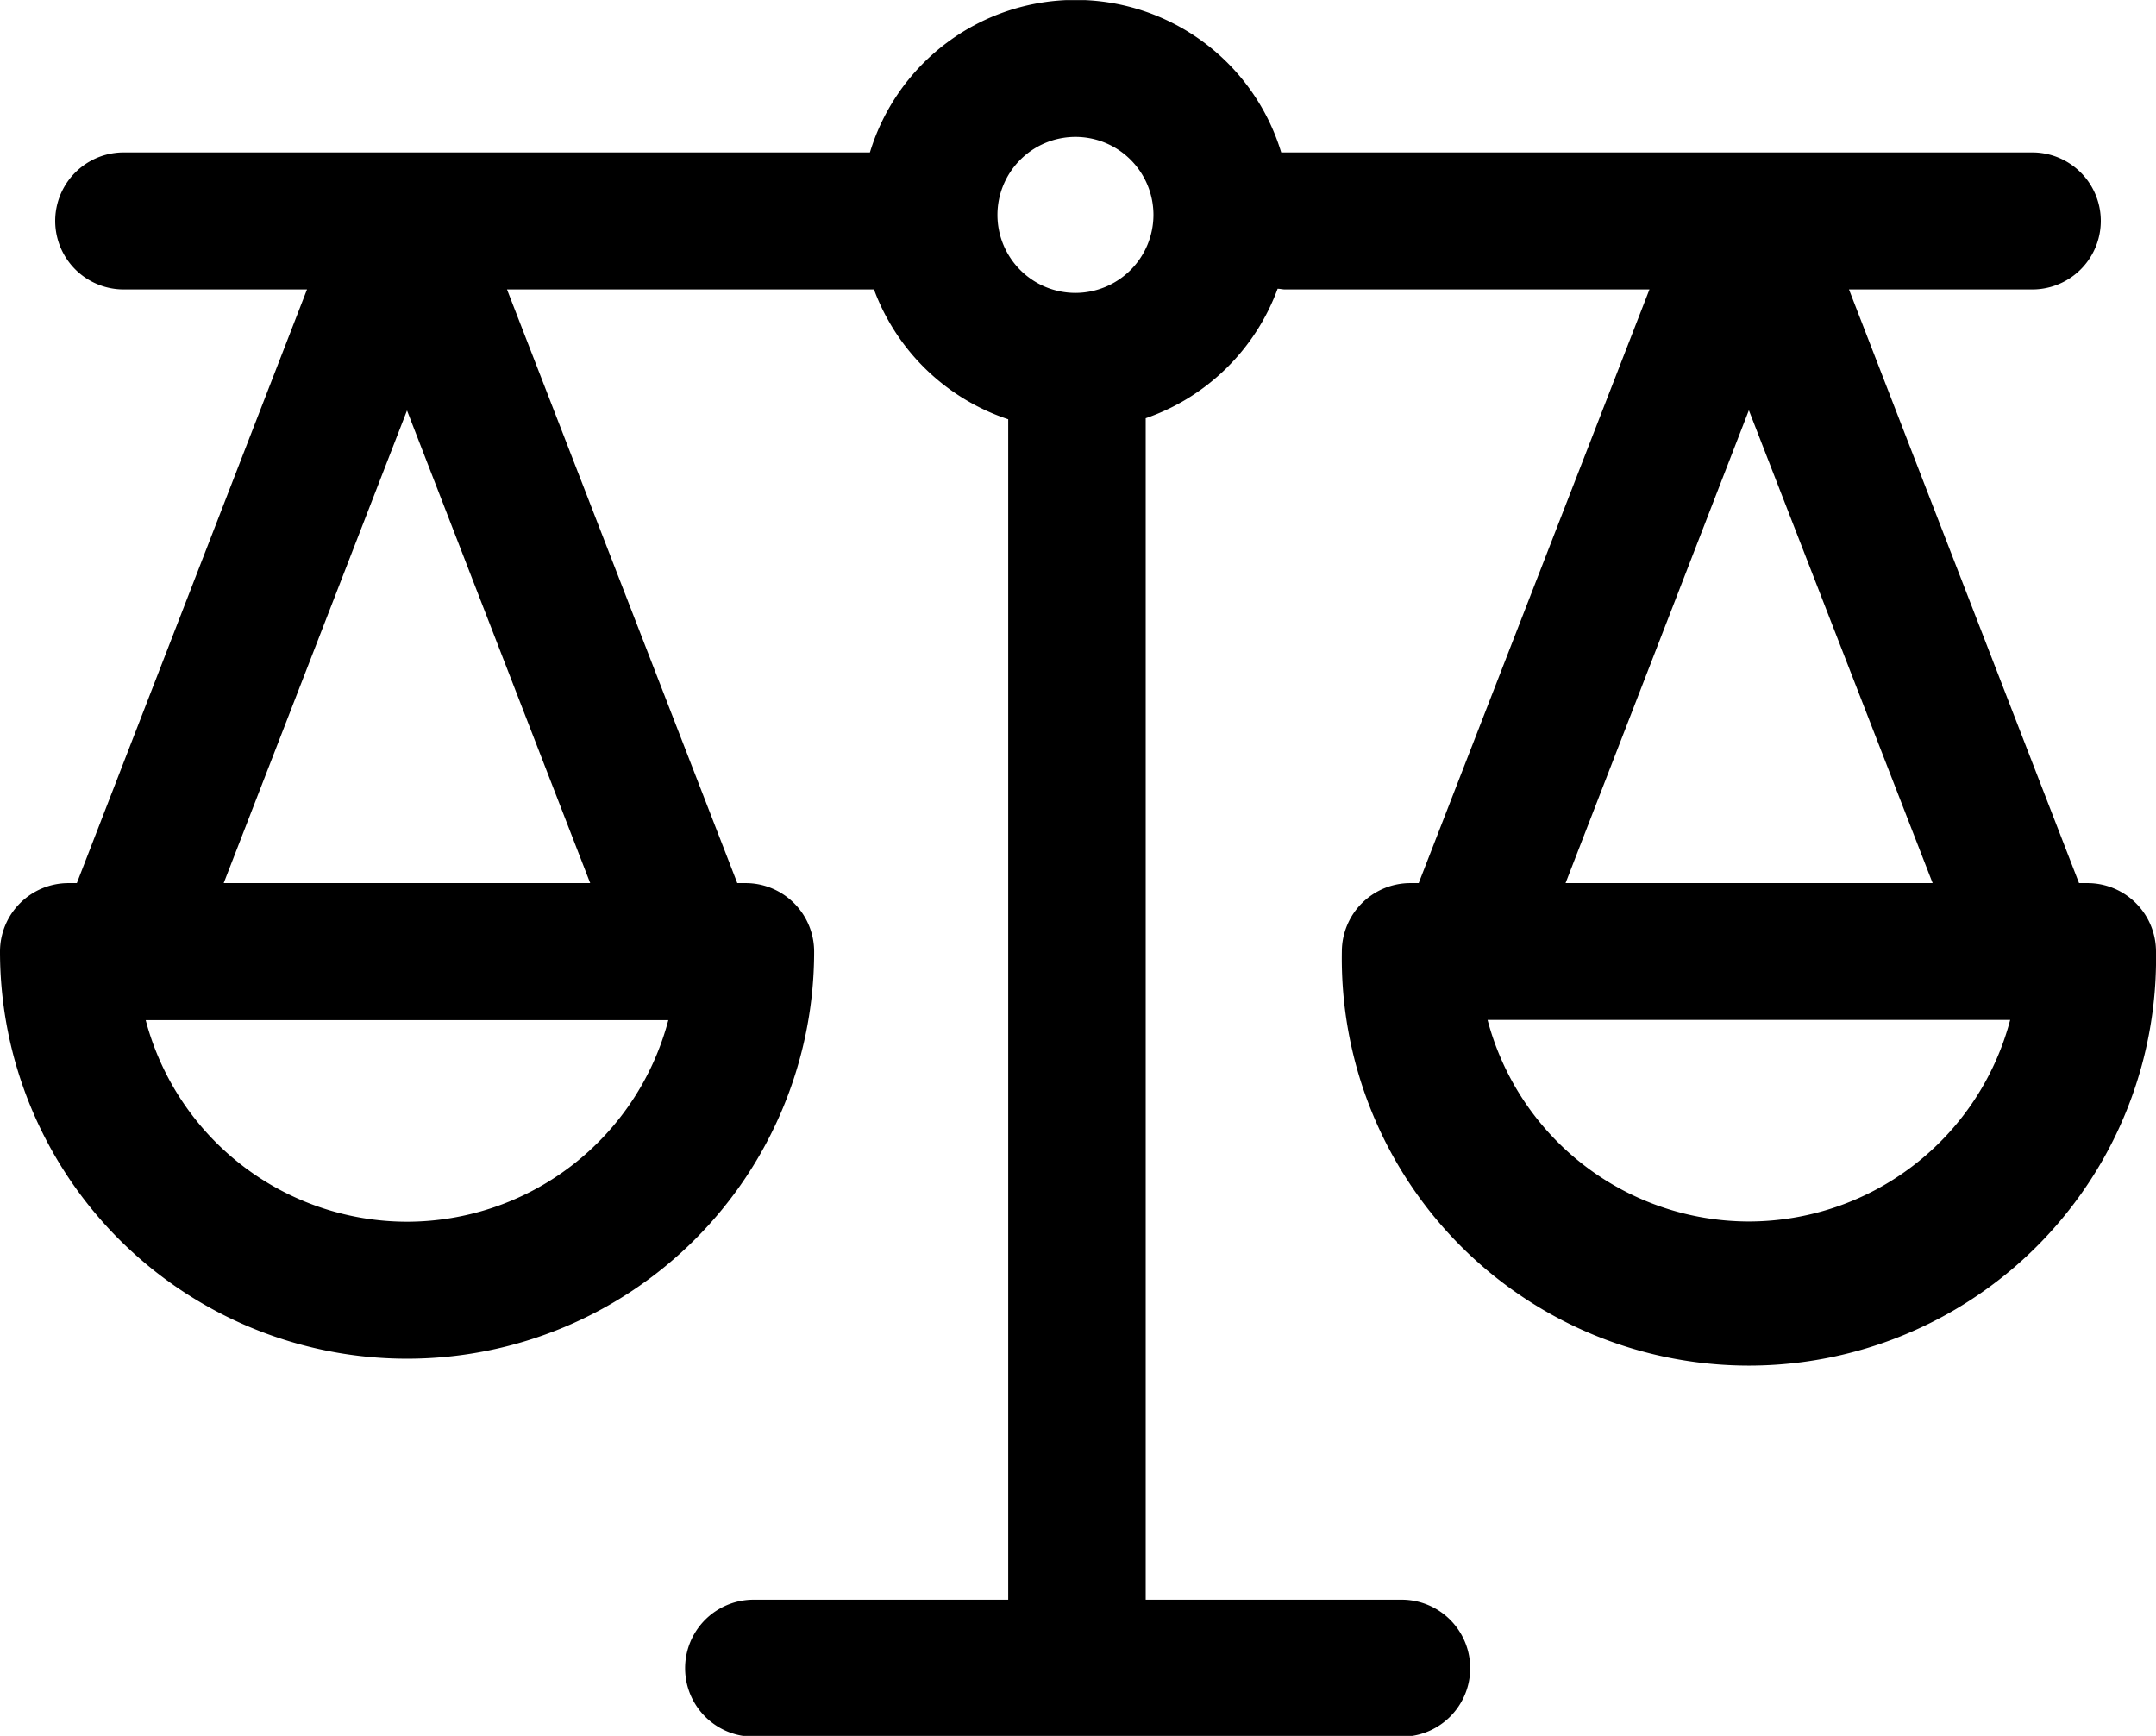 <svg xmlns="http://www.w3.org/2000/svg" xmlns:xlink="http://www.w3.org/1999/xlink" width="18.63" height="15" viewBox="0 0 18.63 15">
  <defs>
    <clipPath id="clip-path">
      <rect id="Rectangle_199" data-name="Rectangle 199" width="18.63" height="15" fill="none"/>
    </clipPath>
  </defs>
  <g id="justice-scales-balanced-micro-icon" transform="translate(0 0)">
    <g id="Group_237" data-name="Group 237" transform="translate(0 0.001)" clip-path="url(#clip-path)">
      <path id="Path_2500" data-name="Path 2500" d="M18.038,7.63h-.073L15.977,2.5h1.584a.592.592,0,1,0,0-1.184H11.1c-.01,0-.019,0-.029,0a1.857,1.857,0,0,0-3.554,0H1.069a.592.592,0,0,0,0,1.184H2.653L.664,7.63H.592A.592.592,0,0,0,0,8.222a3.517,3.517,0,1,0,7.035,0,.592.592,0,0,0-.592-.592H6.371L4.381,2.5H7.53l.022,0a1.863,1.863,0,0,0,1.16,1.122v10.2h-2.2a.592.592,0,1,0,0,1.184h5.6a.592.592,0,0,0,0-1.184H9.9V3.613a1.863,1.863,0,0,0,1.14-1.119c.021,0,.042.006.064.006h3.149L12.259,7.63h-.072a.592.592,0,0,0-.592.592,3.518,3.518,0,1,0,7.035,0,.592.592,0,0,0-.592-.592M3.517,10.556A2.338,2.338,0,0,1,1.259,8.814H5.775a2.338,2.338,0,0,1-2.258,1.742M1.933,7.63,3.517,3.546,5.1,7.63Zm7.36-5.1a.674.674,0,1,1,.674-.674.675.675,0,0,1-.674.674m5.819,1.014L16.7,7.63H13.528Zm0,7.01a2.338,2.338,0,0,1-2.258-1.742H17.37a2.338,2.338,0,0,1-2.258,1.742" transform="translate(0 0)"/>
    </g>
  </g>
</svg>
